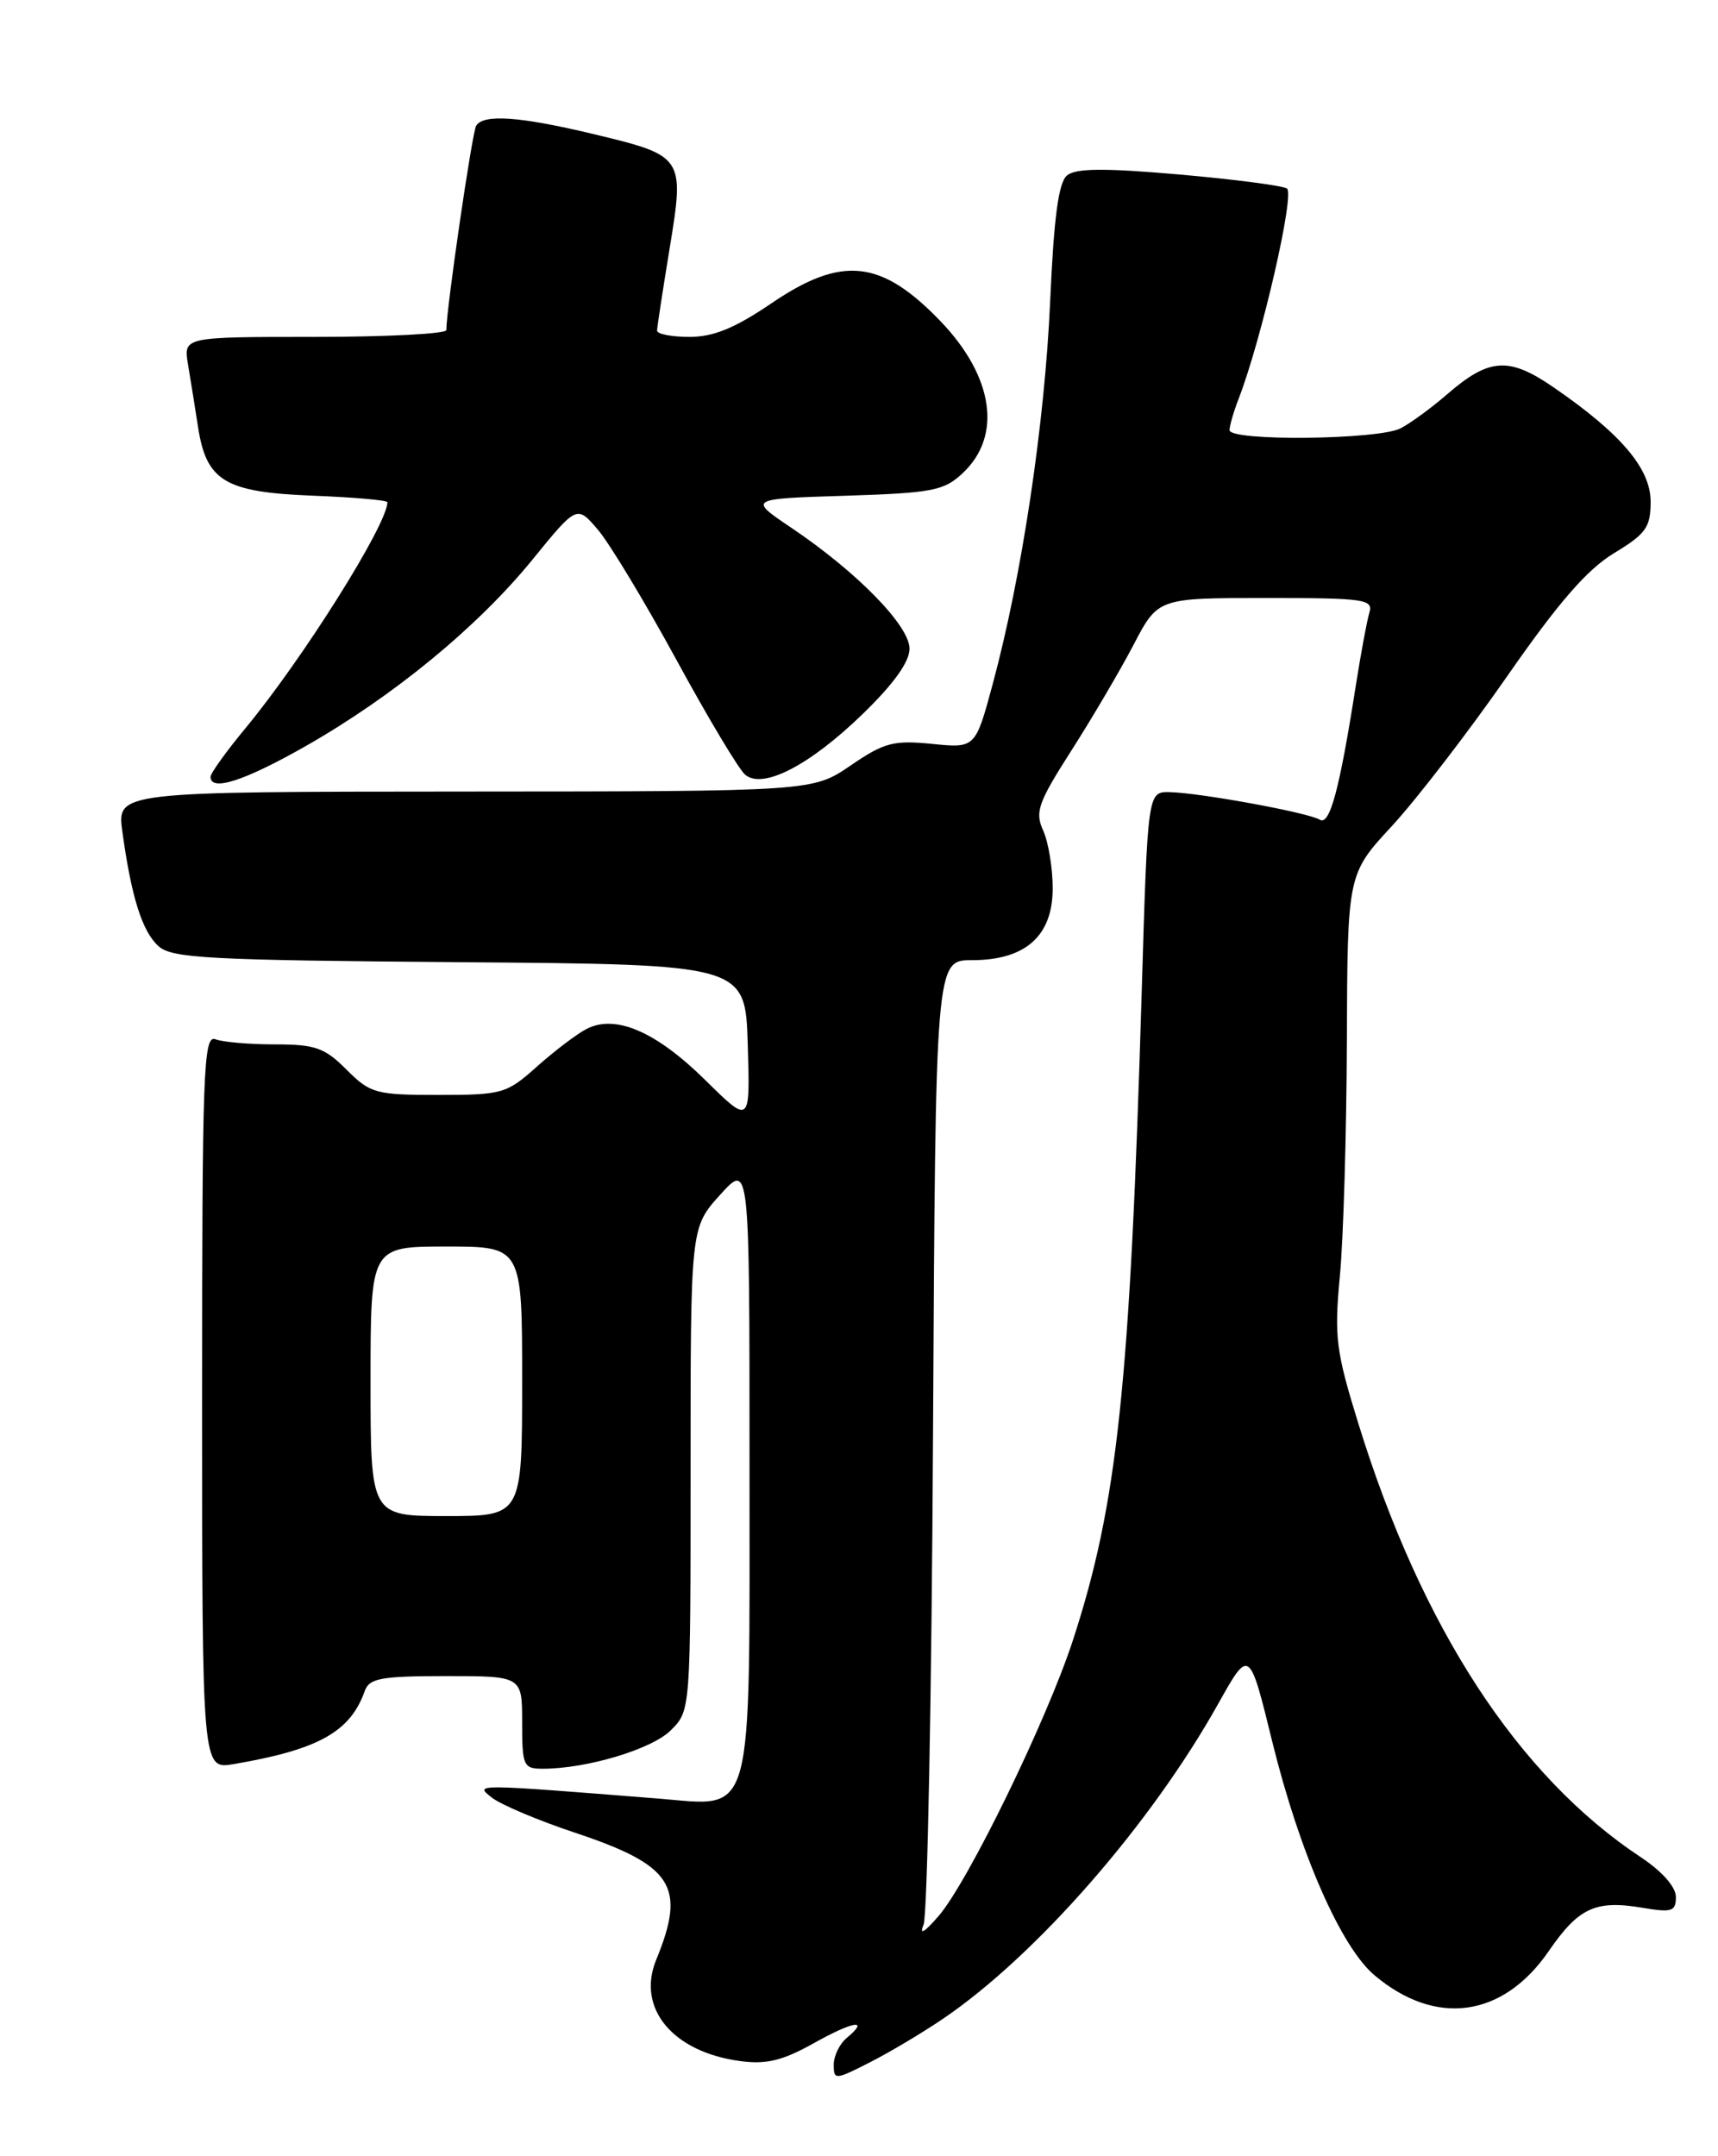 <?xml version="1.0" encoding="UTF-8" standalone="no"?>
<!DOCTYPE svg PUBLIC "-//W3C//DTD SVG 1.1//EN" "http://www.w3.org/Graphics/SVG/1.1/DTD/svg11.dtd" >
<svg xmlns="http://www.w3.org/2000/svg" xmlns:xlink="http://www.w3.org/1999/xlink" version="1.1" viewBox="0 0 204 256">
 <g >
 <path fill="currentColor"
d=" M 112.00 239.67 C 123.05 232.17 136.67 216.57 144.67 202.26 C 148.35 195.69 148.35 195.69 151.08 206.82 C 154.32 219.97 159.22 231.17 163.22 234.53 C 170.49 240.65 178.46 239.55 183.89 231.67 C 187.44 226.50 189.46 225.56 195.04 226.51 C 198.53 227.10 199.00 226.94 199.00 225.22 C 199.00 224.04 197.37 222.19 194.87 220.53 C 180.25 210.86 168.79 193.27 161.29 169.00 C 158.63 160.40 158.42 158.74 159.10 151.50 C 159.52 147.10 159.89 134.56 159.93 123.63 C 160.00 103.77 160.00 103.77 165.31 98.04 C 168.22 94.88 174.36 86.91 178.95 80.31 C 185.06 71.52 188.46 67.61 191.65 65.68 C 195.45 63.38 196.00 62.61 196.00 59.56 C 196.00 55.63 192.49 51.50 184.48 45.99 C 179.15 42.32 176.82 42.48 171.77 46.87 C 169.97 48.43 167.52 50.22 166.32 50.85 C 163.71 52.22 146.00 52.41 146.00 51.07 C 146.00 50.55 146.49 48.86 147.09 47.32 C 149.82 40.23 153.78 22.98 152.81 22.38 C 152.25 22.03 146.46 21.28 139.94 20.71 C 131.11 19.94 127.74 19.97 126.70 20.83 C 125.69 21.67 125.14 25.80 124.70 35.74 C 124.06 50.24 121.35 68.34 117.89 81.17 C 115.82 88.84 115.82 88.84 110.66 88.32 C 106.09 87.87 104.98 88.16 101.00 90.89 C 96.50 93.96 96.50 93.96 55.19 93.98 C 13.88 94.00 13.88 94.00 14.53 98.75 C 15.60 106.51 16.88 110.58 18.81 112.33 C 20.41 113.78 24.71 114.00 54.56 114.24 C 88.50 114.50 88.50 114.50 88.79 124.00 C 89.08 133.50 89.08 133.50 83.75 128.24 C 77.89 122.46 73.05 120.38 69.62 122.18 C 68.46 122.79 65.81 124.80 63.75 126.64 C 60.16 129.85 59.65 130.00 52.07 130.00 C 44.61 130.00 43.98 129.83 41.15 127.00 C 38.55 124.39 37.43 124.00 32.66 124.00 C 29.64 124.00 26.45 123.73 25.58 123.39 C 24.15 122.85 24.00 127.04 24.00 166.44 C 24.00 210.09 24.00 210.09 27.75 209.45 C 37.83 207.73 41.60 205.62 43.32 200.75 C 43.85 199.26 45.27 199.00 52.97 199.00 C 62.00 199.00 62.00 199.00 62.00 204.50 C 62.00 209.67 62.15 210.00 64.45 210.00 C 69.68 210.00 77.42 207.68 79.66 205.43 C 82.00 203.09 82.00 203.09 82.00 174.42 C 82.00 145.74 82.00 145.74 85.50 141.87 C 89.00 137.99 89.00 137.99 89.00 173.77 C 89.00 216.87 89.66 214.46 78.14 213.54 C 56.09 211.79 56.35 211.79 58.39 213.42 C 59.44 214.25 63.85 216.12 68.20 217.57 C 79.92 221.47 81.51 223.94 77.92 232.68 C 75.56 238.43 79.87 243.64 87.90 244.71 C 90.99 245.13 92.91 244.66 96.59 242.61 C 101.33 239.95 103.35 239.63 100.52 241.98 C 99.69 242.68 99.00 244.10 99.00 245.14 C 99.00 246.97 99.17 246.96 103.25 244.88 C 105.59 243.70 109.53 241.35 112.00 239.67 Z  M 36.34 88.56 C 46.76 82.62 56.69 74.45 63.18 66.50 C 68.50 59.96 68.50 59.96 71.00 62.90 C 72.38 64.51 76.57 71.47 80.33 78.36 C 84.08 85.25 87.75 91.38 88.49 91.99 C 90.60 93.74 96.14 90.88 102.44 84.77 C 106.10 81.23 108.00 78.58 108.00 77.02 C 108.00 74.29 101.77 67.92 93.96 62.66 C 88.85 59.22 88.85 59.22 100.35 58.86 C 110.73 58.53 112.09 58.27 114.32 56.17 C 119.02 51.76 117.99 44.73 111.70 38.16 C 104.65 30.82 99.99 30.31 91.62 36.00 C 87.26 38.96 84.73 40.00 81.87 40.00 C 79.74 40.00 78.01 39.66 78.02 39.25 C 78.03 38.84 78.70 34.46 79.51 29.52 C 81.30 18.58 81.25 18.50 70.35 15.89 C 61.67 13.82 57.41 13.52 56.54 14.93 C 56.06 15.71 53.00 36.67 53.00 39.19 C 53.00 39.63 45.97 40.00 37.39 40.00 C 21.78 40.00 21.78 40.00 22.32 43.25 C 22.62 45.04 23.16 48.37 23.51 50.66 C 24.50 57.12 26.69 58.44 37.10 58.85 C 42.00 59.04 46.00 59.39 46.00 59.63 C 46.00 62.26 35.97 78.22 29.13 86.48 C 26.86 89.22 25.00 91.81 25.00 92.23 C 25.00 94.03 29.05 92.71 36.34 88.56 Z  M 109.67 228.50 C 110.12 227.40 110.63 201.19 110.79 170.25 C 111.09 114.00 111.09 114.00 115.41 114.00 C 121.77 114.00 125.00 111.13 125.00 105.47 C 125.00 103.07 124.49 99.98 123.87 98.61 C 122.87 96.41 123.25 95.32 127.20 89.14 C 129.66 85.30 132.98 79.65 134.59 76.58 C 137.50 71.00 137.50 71.00 150.32 71.00 C 162.06 71.00 163.09 71.15 162.60 72.75 C 162.31 73.71 161.59 77.61 160.99 81.41 C 159.06 93.75 157.90 98.06 156.71 97.32 C 155.35 96.48 142.51 94.13 138.89 94.05 C 136.28 94.00 136.28 94.00 135.57 117.75 C 134.18 164.50 132.70 178.50 127.40 194.75 C 124.28 204.30 114.95 223.45 111.44 227.50 C 109.74 229.46 109.13 229.81 109.67 228.50 Z  M 44.00 164.00 C 44.00 148.00 44.00 148.00 53.00 148.00 C 62.00 148.00 62.00 148.00 62.00 164.00 C 62.00 180.00 62.00 180.00 53.00 180.00 C 44.00 180.00 44.00 180.00 44.00 164.00 Z "/>
</g>
</svg>